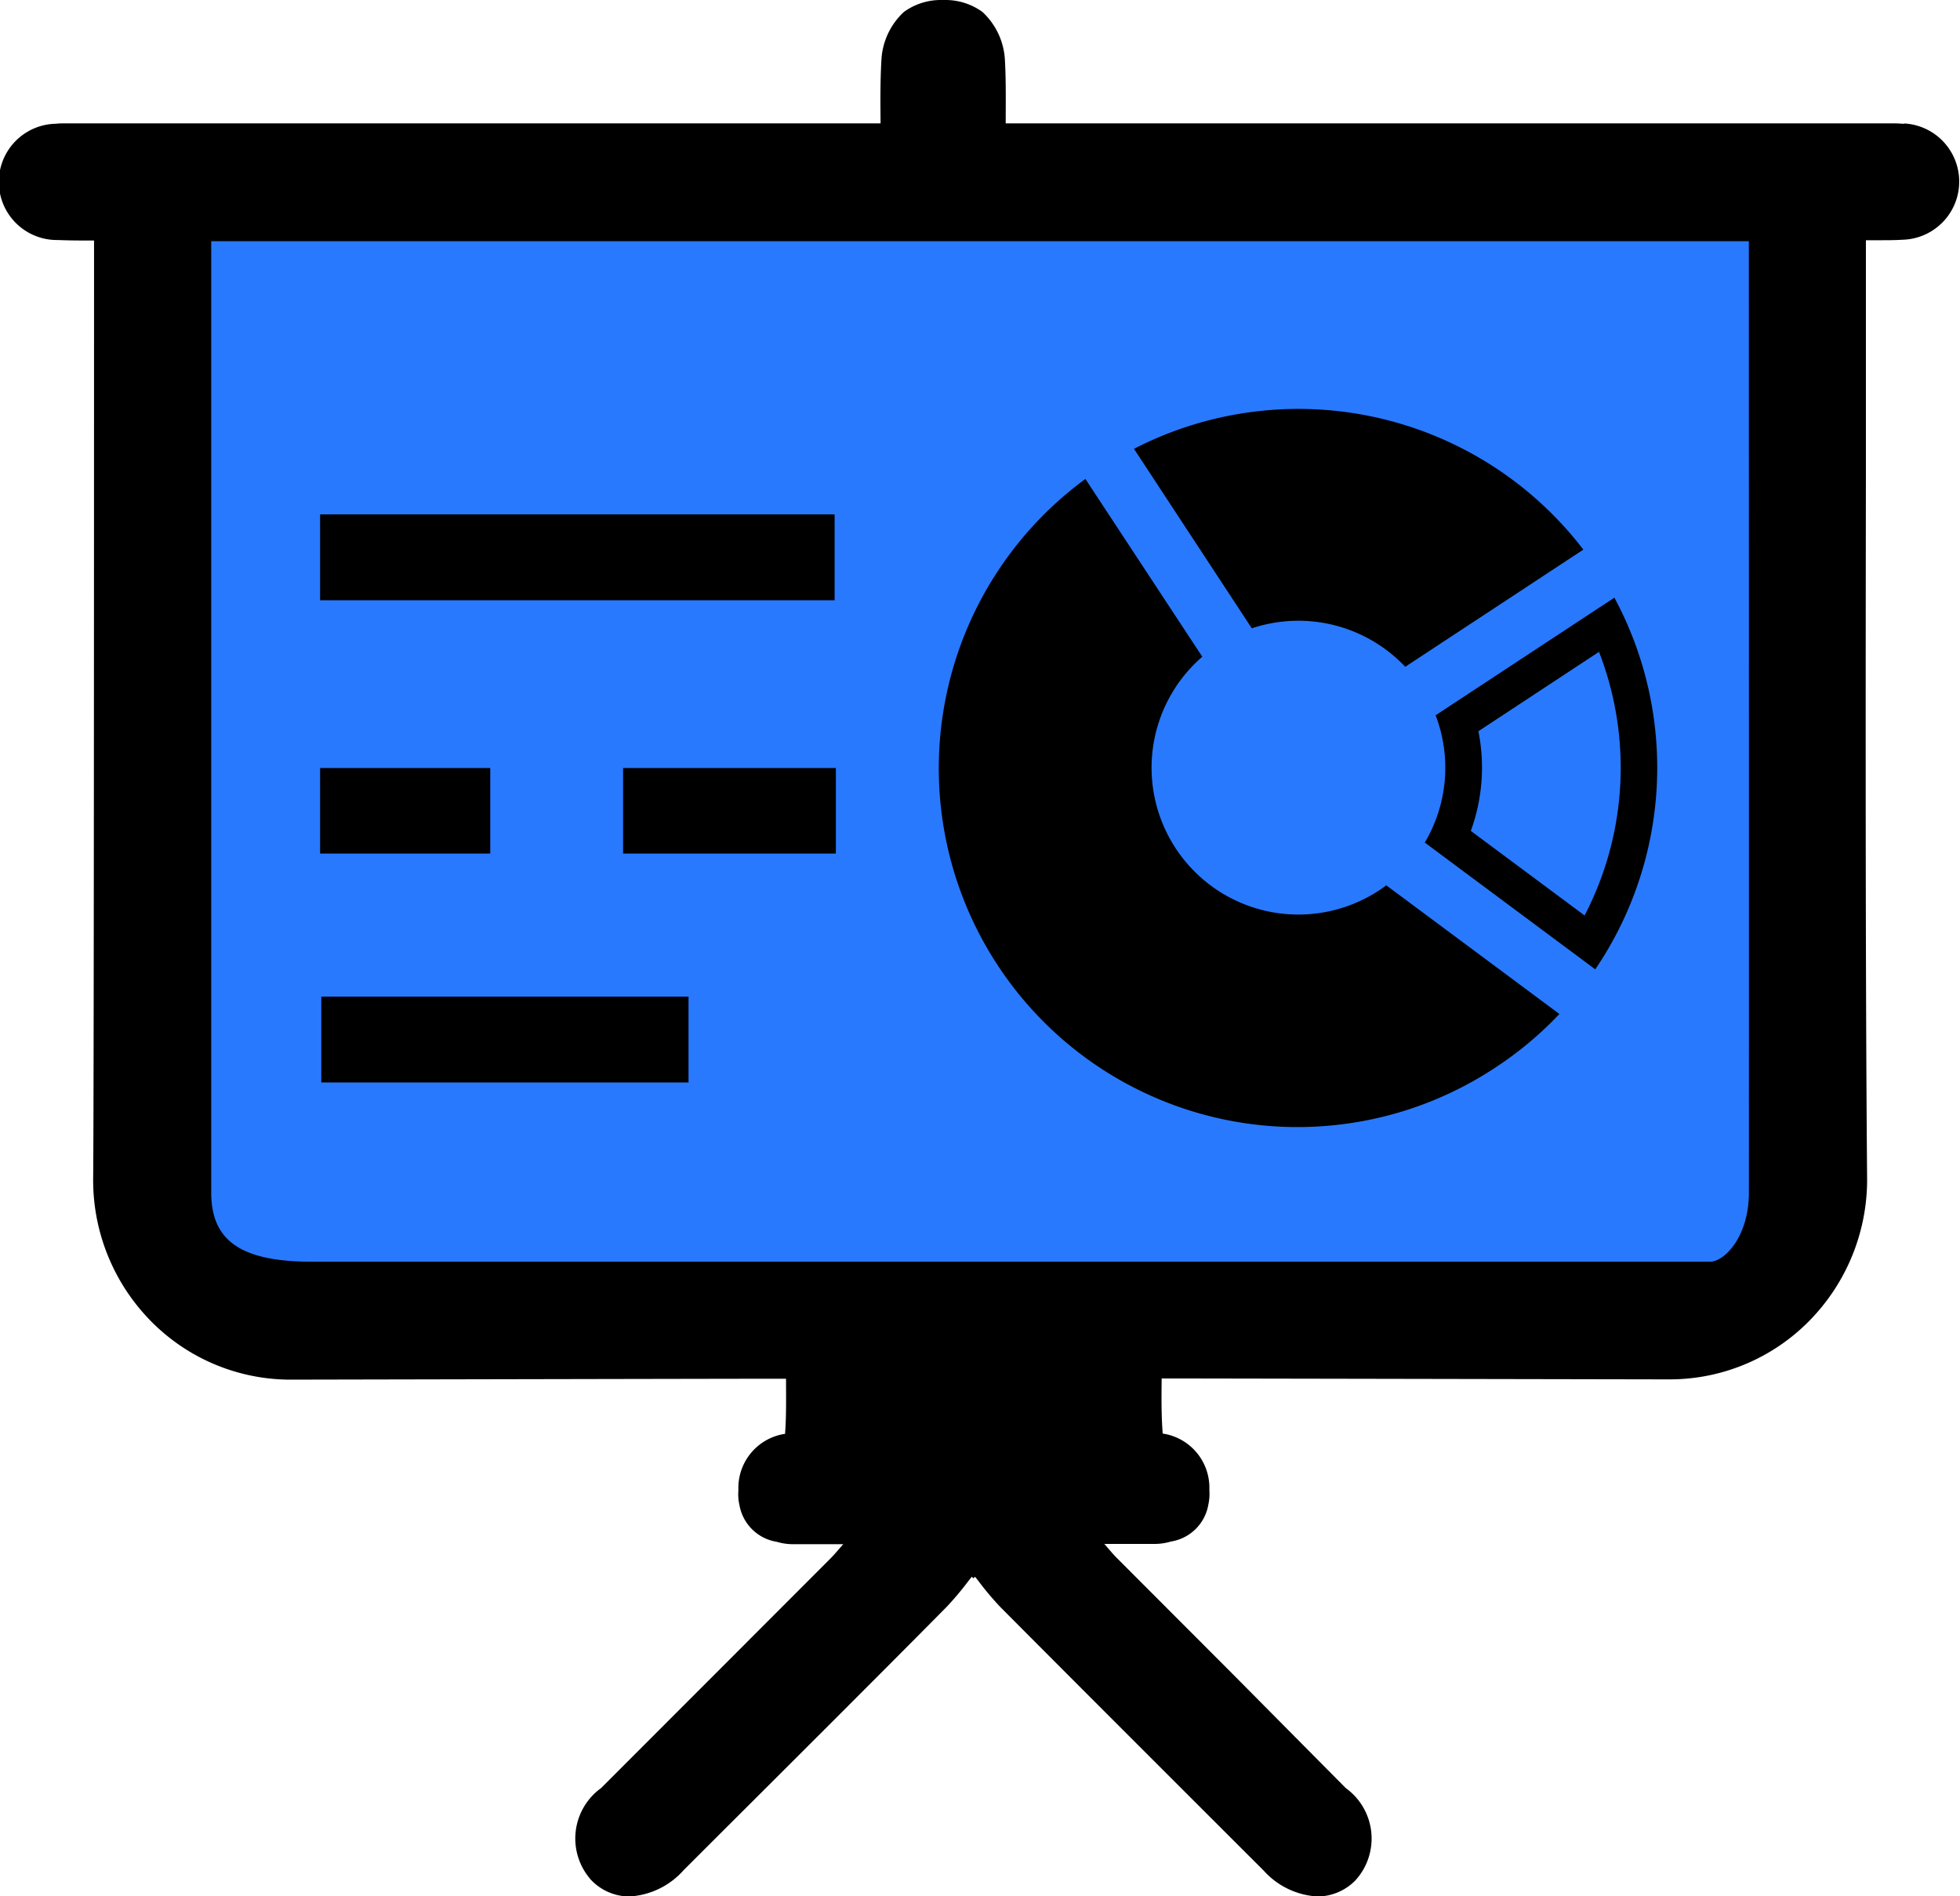 <svg xmlns="http://www.w3.org/2000/svg" viewBox="1684 498 36.181 35">
  <defs>
    <style>
      .cls-1 {
        fill: #2979ff;
      }
    </style>
  </defs>
  <g id="Group_18" data-name="Group 18" transform="translate(1199.714 30)">
    <rect id="Rectangle_21" data-name="Rectangle 21" class="cls-1" width="29.63" height="19.405" transform="translate(488.039 472.067)"/>
    <g id="Group_17" data-name="Group 17" transform="translate(484.286 468)">
      <path id="Path_16" data-name="Path 16" d="M36.439,4.575c-.055,0-.113-.007-.18-.007H19.851c0-.4.007-.773-.014-1.156a1.3,1.3,0,0,0-.415-.9,1.159,1.159,0,0,0-.687-.221h-.077a1.157,1.157,0,0,0-.687.221,1.3,1.3,0,0,0-.415.9c-.022.383-.018.76-.015,1.156H2.5c-.069,0-.126,0-.181.007a1.073,1.073,0,0,0,.037,2.146c.137.006.286.009.466.009h.2c0,1.087,0,15.773-.016,17.284a3.707,3.707,0,0,0,1.073,2.668,3.618,3.618,0,0,0,2.591,1.073c.031,0,8.614-.018,9.126-.017,0,.348.007.674-.017,1a.088.088,0,0,1,0,.017,1.009,1.009,0,0,0-.863,1v.028c0,.009,0,.018,0,.026a.864.864,0,0,0,.019.256.832.832,0,0,0,.69.683,1.039,1.039,0,0,0,.3.044h.927l-.016.018c-.088.1-.152.178-.219.245l-2.125,2.127-2.111,2.112a1.148,1.148,0,0,0-.179,1.7.978.978,0,0,0,.7.3,1.442,1.442,0,0,0,1-.482l.37-.37c1.473-1.47,3-2.989,4.487-4.491a5.633,5.633,0,0,0,.4-.475l.065-.082.031.027.031-.027.065.082a5.328,5.328,0,0,0,.4.475c1.492,1.5,3.015,3.02,4.487,4.491l.371.37a1.443,1.443,0,0,0,1,.482.983.983,0,0,0,.7-.3,1.147,1.147,0,0,0-.18-1.7L24.03,33.177,21.906,31.05c-.067-.067-.13-.142-.219-.245a.2.2,0,0,1-.015-.018H22.6a1.033,1.033,0,0,0,.3-.044.832.832,0,0,0,.692-.683.927.927,0,0,0,.019-.256c0-.008,0-.017,0-.026v-.028a1.01,1.01,0,0,0-.863-1c0-.006,0-.011,0-.017-.025-.323-.022-.65-.018-1,.512,0,9.327.017,9.357.017a3.617,3.617,0,0,0,2.591-1.073,3.715,3.715,0,0,0,1.074-2.668c-.033-3.863-.027-9.154-.022-12.956,0-1.469,0-2.857,0-4.328h.206c.179,0,.327,0,.465-.009a1.074,1.074,0,0,0,.039-2.146ZM33.57,24.3c0,.824-.456,1.278-.716,1.278H7.033c-1.392,0-1.847-.454-1.848-1.278V18.624h0c0-1.58,0-10.42,0-11.881H33.569C33.57,12.17,33.572,18.874,33.57,24.3Z" transform="translate(-1.286 -2.291)"/>
      <rect id="Rectangle_17" data-name="Rectangle 17" width="9.498" height="1.585" transform="translate(5.909 9.494)"/>
      <rect id="Rectangle_18" data-name="Rectangle 18" width="3.928" height="1.579" transform="translate(11.502 14.175)"/>
      <rect id="Rectangle_19" data-name="Rectangle 19" width="6.779" height="1.585" transform="translate(5.931 18.394)"/>
      <rect id="Rectangle_20" data-name="Rectangle 20" width="3.141" height="1.579" transform="translate(5.909 14.175)"/>
      <g id="Group_16" data-name="Group 16" transform="translate(17.348 7.546)">
        <path id="Path_17" data-name="Path 17" d="M41.832,19.863,45.12,17.7a6.624,6.624,0,0,0-8.295-1.86L39,19.153A2.713,2.713,0,0,1,41.832,19.863Z" transform="translate(-33.24 -15.102)"/>
        <path id="Path_18" data-name="Path 18" d="M41,28.16a6.593,6.593,0,0,0,1.176-.985L38.98,24.8c-.042.032-.085.063-.13.092a2.71,2.71,0,0,1-3.266-4.311L33.426,17.3A6.622,6.622,0,0,0,41,28.16Z" transform="translate(-30.738 -16.006)"/>
        <path id="Path_19" data-name="Path 19" d="M49.085,27.878a6.624,6.624,0,0,0,.353-6.86l-3.3,2.171a2.708,2.708,0,0,1-.2,2.349Zm-2.157-4.395,2.226-1.465a5.909,5.909,0,0,1-.266,4.866l-2.1-1.561A3.422,3.422,0,0,0,46.928,23.483Z" transform="translate(-36.985 -17.533)"/>
      </g>
    </g>
  </g>
</svg>
